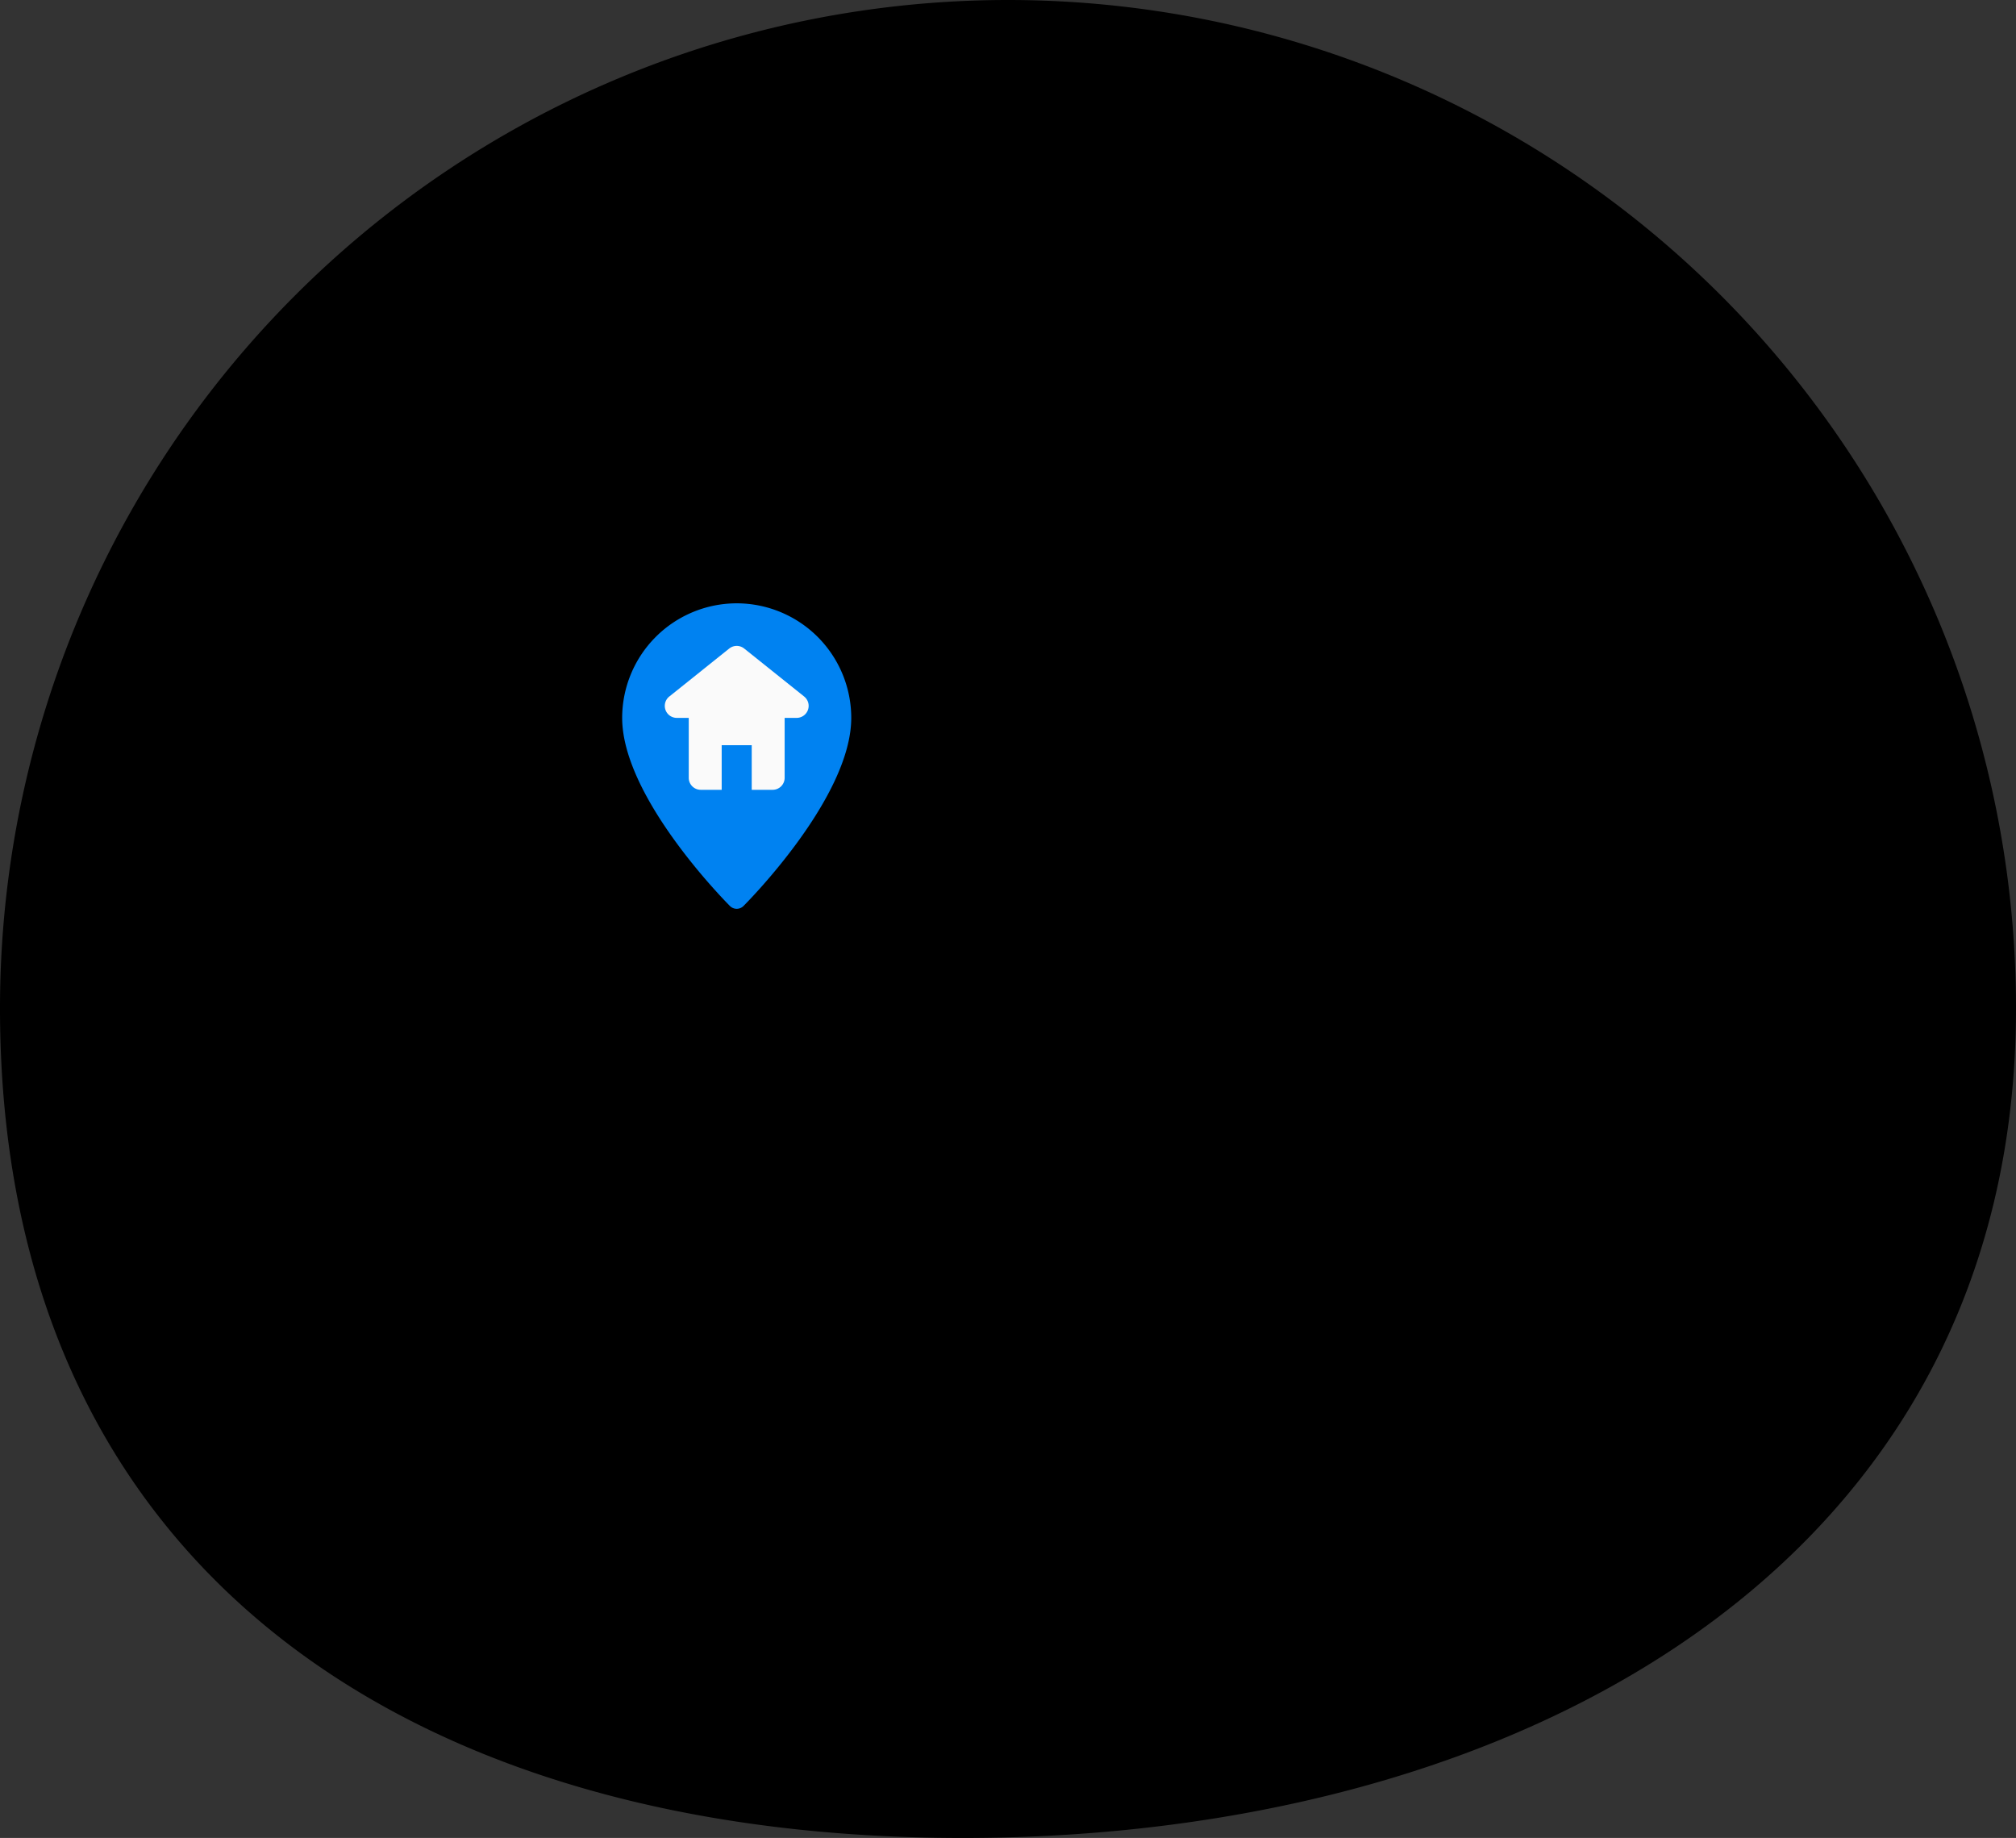 <svg xmlns="http://www.w3.org/2000/svg" width="320.943" height="292.566" viewBox="0 0 320.943 292.566">
    <rect x="0" y="0" width="320.943" height="292.566" fill="#333333" stroke="none"/>
    <defs>
        <radialGradient id="prefix__radial-gradient" cx=".483" cy=".502" r=".354" gradientTransform="matrix(.577 .816 -.768 .543 .603 -.196)" gradientUnits="objectBoundingBox">
            <stop offset="0" stop-color="#fff" stop-opacity="0"/>
            <stop offset="1" stop-color="#fff"/>
        </radialGradient>
        <style>
            .prefix__cls-1{fill:#f6f5ee}.prefix__cls-2{fill:#bfbeba}.prefix__cls-3{fill:#e8e8e4}
        </style>
    </defs>
    <g id="prefix__Group_122" data-name="Group 122" transform="translate(-10 -34)">
        <g id="prefix__Group_106" data-name="Group 106" transform="translate(10 34)">
            <g id="prefix__Group_105" data-name="Group 105" transform="translate(30.623 43.528)">
                <path id="prefix__Path_66" d="M2083.616 1041.294l-59.416 29.846 83.768 43.578 61.705-30.76z" class="prefix__cls-1" data-name="Path 66" transform="translate(-2012.939 -970.857)"/>
                <path id="prefix__Path_67" d="M2408.591 1204.818l-60.789 29.845 120.113 60.973-31.636-30.106 70.636-11.458z" class="prefix__cls-1" data-name="Path 67" transform="translate(-2241.97 -1086.593)"/>
                <path id="prefix__Path_68" d="M2084.864 1316.339l-86.422 54.753 10.165 6 191.976 9.246z" class="prefix__cls-1" data-name="Path 68" transform="translate(-1985.074 -1165.521)"/>
                <path id="prefix__Path_69" d="M2075.388 1189.712l-89.719 45.775v-90.818z" class="prefix__cls-1" data-name="Path 69" transform="translate(-1985.669 -1044.022)"/>
                <path id="prefix__Path_70" d="M2053 981.825l-63.9 32.775-.913-41.564 25.268-12.146z" class="prefix__cls-1" data-name="Path 70" transform="translate(-1987.448 -913.951)"/>
                <path id="prefix__Path_71" d="M2402.353 978.063s-49.071 26.61-49.8 26.366-84.959-42.235-84.959-42.235l49.56-26.366z" class="prefix__cls-1" data-name="Path 71" transform="translate(-2185.2 -896.214)"/>
                <path id="prefix__Path_72" d="M2783.865 1051.933l31.677-15.871v31.738z" class="prefix__cls-1" data-name="Path 72" transform="translate(-2550.595 -967.155)"/>
                <path id="prefix__Path_73" d="M2597.576 1123.138l49.56-24.413 36.559 18.554v50.535z" class="prefix__cls-1" data-name="Path 73" transform="translate(-2418.749 -1011.504)"/>
                <path id="prefix__Path_74" d="M2247 856.355l59.564-56.078h-171.377l-28.8 40.217 40.77 22.1 55.663-29.9z" class="prefix__cls-1" data-name="Path 74" transform="translate(-2071.106 -800.277)"/>
                <path id="prefix__Path_75" d="M2608.438 924.027l63.475-32.468 16.11 3.689 2.2 28.779-40.314 20.019z" class="prefix__cls-1" data-name="Path 75" transform="translate(-2426.436 -864.882)"/>
                <path id="prefix__Path_76" d="M2041.508 891.553l-19.653 10.5-19.9-9.886z" class="prefix__cls-1" data-name="Path 76" transform="translate(-1997.198 -864.878)"/>
                <path id="prefix__Path_77" d="M2000.614 925.19l-14.526 7.935v-15.259z" class="prefix__cls-1" data-name="Path 77" transform="translate(-1985.966 -883.501)"/>
                <path id="prefix__Path_78" d="M2771.669 904.229l-9.341 5-4.577-2.869 9.644-4.577z" class="prefix__cls-1" data-name="Path 78" transform="translate(-2532.113 -872.121)"/>
                <path id="prefix__Path_79" d="M2605.1 1382.8l10.539-5.9 4.716 2.95-9.886 5.554z" class="prefix__cls-1" data-name="Path 79" transform="translate(-2424.07 -1208.386)"/>
                <g id="prefix__Group_83" data-name="Group 83" transform="translate(68.398 90.557)">
                    <path id="prefix__Path_80" d="M2240.8 1110.141l-19.693 10.09 9.115 4.716 19.937-9.6z" class="prefix__cls-1" data-name="Path 80" transform="translate(-2220.698 -1110.141)"/>
                    <path id="prefix__Path_81" d="M2274.21 1126.5l.651 19.613-19.771 10.05v-19.652z" class="prefix__cls-2" data-name="Path 81" transform="translate(-2244.752 -1121.721)"/>
                    <path id="prefix__Path_82" d="M2219.712 1143.211v19.938l10.339 4.6-.362-19.439z" class="prefix__cls-3" data-name="Path 82" transform="translate(-2219.712 -1133.546)"/>
                </g>
                <g id="prefix__Group_84" data-name="Group 84" transform="translate(83.331 118.226)">
                    <path id="prefix__Path_83" d="M2285.334 1204.818l-14.526 7.243 14.526 7.165 14.486-7.2z" class="prefix__cls-1" data-name="Path 83" transform="translate(-2270.808 -1204.818)"/>
                    <path id="prefix__Path_84" d="M2335.27 1229.668v7l-14.568 7.483-.265-7.649 14.668-7.04z" class="prefix__cls-2" data-name="Path 84" transform="translate(-2305.933 -1222.259)"/>
                    <path id="prefix__Path_85" d="M2271 1229.933l-.2 7.207 14.77 7.346.163-7.487z" class="prefix__cls-3" data-name="Path 85" transform="translate(-2270.808 -1222.594)"/>
                </g>
                <g id="prefix__Group_85" data-name="Group 85" transform="translate(48.867 132.629)">
                    <path id="prefix__Path_86" d="M2172.25 1254.1l-19.368 9.439 9.685 5.208 19.856-9.928z" class="prefix__cls-1" data-name="Path 86" transform="translate(-2152.882 -1254.102)"/>
                    <path id="prefix__Path_87" d="M2206.464 1270.254v9.765l-19.328 10.172-.285-10.416z" class="prefix__cls-2" data-name="Path 87" transform="translate(-2176.924 -1265.534)"/>
                    <path id="prefix__Path_88" d="M2154.021 1287.016v10.116l9.88 4.924.162-9.969z" class="prefix__cls-3" data-name="Path 88" transform="translate(-2153.688 -1277.397)"/>
                </g>
                <g id="prefix__Group_86" data-name="Group 86" transform="translate(9.726 125.304)">
                    <path id="prefix__Path_89" d="M2019.517 1238.4l19.693-9.359 9.846 4.679-19.205 9.968z" class="prefix__cls-1" data-name="Path 89" transform="translate(-2019.351 -1229.039)"/>
                    <path id="prefix__Path_90" d="M2073.086 1244.5c0 .162.244 15.258.244 15.258l-19.857 9.523.523-14.708z" class="prefix__cls-3" data-name="Path 90" transform="translate(-2043.384 -1239.979)"/>
                    <path id="prefix__Path_91" d="M2019.111 1261.065l-.162 15.1 10.09 4.834.523-14.708z" class="prefix__cls-3" data-name="Path 91" transform="translate(-2018.949 -1251.706)"/>
                </g>
                <g id="prefix__Group_87" data-name="Group 87" transform="translate(4.394 158.998)">
                    <path id="prefix__Path_92" d="M2017.766 1344.331l-14.974 7.325 14.974 8.138 14.648-7.325z" class="prefix__cls-1" data-name="Path 92" transform="translate(-2002.183 -1344.331)"/>
                    <path id="prefix__Path_93" d="M2001.011 1369.595l-.305 8.362 15.136 7.69v-8.547z" class="prefix__cls-3" data-name="Path 93" transform="translate(-2000.705 -1362.212)"/>
                    <path id="prefix__Path_94" d="M2067.591 1372.171v7.274l-15.1 8.026v-8.545z" class="prefix__cls-2" data-name="Path 94" transform="translate(-2037.36 -1364.035)"/>
                </g>
                <g id="prefix__Group_88" data-name="Group 88" transform="translate(228.234 37.906)">
                    <path id="prefix__Path_95" d="M2783.7 929.981l-14.973 7.325 14.973 8.138 14.648-7.325z" class="prefix__cls-1" data-name="Path 95" transform="translate(-2768.112 -929.981)"/>
                    <path id="prefix__Path_96" d="M2766.938 955.248l-.306 8.362 15.137 7.69v-8.545z" class="prefix__cls-3" data-name="Path 96" transform="translate(-2766.632 -947.864)"/>
                    <path id="prefix__Path_97" d="M2833.523 957.827v7.273l-15.1 8.026v-8.544z" class="prefix__cls-2" data-name="Path 97" transform="translate(-2803.291 -949.689)"/>
                </g>
                <g id="prefix__Group_89" data-name="Group 89" transform="translate(83.327 154.113)">
                    <path id="prefix__Path_98" d="M2285.647 1327.616l-14.852 7.813 14.506 7.487 14.505-7.324z" class="prefix__cls-1" data-name="Path 98" transform="translate(-2270.796 -1327.616)"/>
                    <path id="prefix__Path_99" d="M2321.486 1361.44v9.419l14.647-7.018-.448-10.051z" class="prefix__cls-2" data-name="Path 99" transform="translate(-2306.672 -1346.141)"/>
                    <path id="prefix__Path_100" d="M2271.037 1354.752l-.229 10.136 14.506 6.652.3-9.155z" class="prefix__cls-3" data-name="Path 100" transform="translate(-2270.804 -1346.821)"/>
                </g>
                <g id="prefix__Group_90" data-name="Group 90" transform="translate(161.597 17.306)">
                    <path id="prefix__Path_101" d="M2553.467 859.495l-14.852 7.812 14.506 7.487 14.506-7.324z" class="prefix__cls-1" data-name="Path 101" transform="translate(-2538.616 -859.495)"/>
                    <path id="prefix__Path_102" d="M2589.293 893.33v9.424l14.648-7.019-.447-10.051z" class="prefix__cls-2" data-name="Path 102" transform="translate(-2574.483 -878.03)"/>
                    <path id="prefix__Path_103" d="M2538.844 886.631l-.229 10.136 14.506 6.652.3-9.154z" class="prefix__cls-3" data-name="Path 103" transform="translate(-2538.616 -878.701)"/>
                </g>
                <g id="prefix__Group_91" data-name="Group 91" transform="translate(34.056 71.273)">
                    <path id="prefix__Path_104" d="M2132.878 1049.28l-19.045 9.928-9.681-5.368 19.856-9.684z" class="prefix__cls-1" data-name="Path 104" transform="translate(-2103.581 -1044.156)"/>
                    <path id="prefix__Path_105" d="M2102.771 1076.793l-.569 20.263 10.254 4.76v-19.51z" class="prefix__cls-3" data-name="Path 105" transform="translate(-2102.202 -1067.255)"/>
                    <path id="prefix__Path_106" d="M2156.94 1060.6v19.992l-19.652 10.254.272-20.141z" class="prefix__cls-2" data-name="Path 106" transform="translate(-2127.034 -1055.794)"/>
                </g>
                <g id="prefix__Group_92" data-name="Group 92" transform="translate(127.397 51.577)">
                    <path id="prefix__Path_107" d="M2442.883 976.761c-1.831 1.221-19.9 9.4-19.9 9.4l9.644 5.371 19.286-9.155z" class="prefix__cls-1" data-name="Path 107" transform="translate(-2422.58 -976.761)"/>
                    <path id="prefix__Path_108" d="M2475.267 995.973v19.527l-19.287 9.523V1005.5z" class="prefix__cls-2" data-name="Path 108" transform="translate(-2445.93 -990.358)"/>
                    <path id="prefix__Path_109" d="M2422 1008.92l-.406 20.141 10.05 5.127v-19.9z" class="prefix__cls-3" data-name="Path 109" transform="translate(-2421.593 -999.522)"/>
                </g>
                <g id="prefix__Group_93" data-name="Group 93" transform="translate(161.657 66.347)">
                    <path id="prefix__Path_110" d="M2559.278 1027.3l-18.921 9.523 9.461 5.615 18.981-10.131z" class="prefix__cls-1" data-name="Path 110" transform="translate(-2539.908 -1027.301)"/>
                    <path id="prefix__Path_111" d="M2593.59 1043.591v19.938l-19.124 9.847V1053.7z" class="prefix__cls-2" data-name="Path 111" transform="translate(-2564.048 -1038.83)"/>
                    <path id="prefix__Path_112" d="M2539.27 1059.88l-.448 20.3 9.927 4.716v-20.014z" class="prefix__cls-3" data-name="Path 112" transform="translate(-2538.822 -1050.359)"/>
                </g>
                <g id="prefix__Group_94" data-name="Group 94" transform="translate(117.507 90.557)">
                    <path id="prefix__Path_113" d="M2407.73 1110.141s-20.263 9.969-19.978 9.969 10.01 5.33 10.172 5.25 19.288-9.847 19.288-9.847z" class="prefix__cls-1" data-name="Path 113" transform="translate(-2387.75 -1110.141)"/>
                    <path id="prefix__Path_114" d="M2421.6 1137.851v19.765l20.262-9.886v-19.779z" class="prefix__cls-2" data-name="Path 114" transform="translate(-2411.705 -1122.746)"/>
                    <path id="prefix__Path_115" d="M2387.767 1145.5v20.019l9.889 4.516v-19.765z" class="prefix__cls-3" data-name="Path 115" transform="translate(-2387.762 -1135.169)"/>
                </g>
                <g id="prefix__Group_95" data-name="Group 95" transform="translate(193.069 175.841)">
                    <path id="prefix__Path_116" d="M2646.308 1407.741l5.37 2.848 9.237-5.615-4.11-3.01z" class="prefix__cls-1" data-name="Path 116" transform="translate(-2646.308 -1401.963)"/>
                    <path id="prefix__Path_117" d="M2647.187 1422.184v4.421l5.216 2.6-.1-4.313z" class="prefix__cls-3" data-name="Path 117" transform="translate(-2646.93 -1416.275)"/>
                    <path id="prefix__Path_118" d="M2673.921 1412.2v5.859l-9.135 4.089-.1-4.313z" class="prefix__cls-2" data-name="Path 118" transform="translate(-2659.315 -1409.206)"/>
                </g>
                <g id="prefix__Group_96" data-name="Group 96" transform="translate(230.177 177.631)">
                    <path id="prefix__Path_119" d="M2787.6 1411.589l-9.115 5.045-5.208-2.523 11.148-6.022z" class="prefix__cls-1" data-name="Path 119" transform="translate(-2773.28 -1408.089)"/>
                    <path id="prefix__Path_120" d="M2800.578 1419.921l.362 5.494-9.764 4.577-.082-4.988z" class="prefix__cls-2" data-name="Path 120" transform="translate(-2785.888 -1416.463)"/>
                    <path id="prefix__Path_121" d="M2773.283 1428.695v5.676l5.29 1.831-.082-4.988z" class="prefix__cls-3" data-name="Path 121" transform="translate(-2773.282 -1422.673)"/>
                </g>
                <g id="prefix__Group_97" data-name="Group 97" transform="translate(181.127 142.781)">
                    <path id="prefix__Path_122" d="M2619.769 1292.34l-9.115 5.045-5.208-2.523 11.149-6.022z" class="prefix__cls-1" data-name="Path 122" transform="translate(-2605.445 -1288.84)"/>
                    <path id="prefix__Path_123" d="M2632.736 1300.673l.363 5.493-9.766 4.577-.081-4.988z" class="prefix__cls-2" data-name="Path 123" transform="translate(-2618.048 -1297.215)"/>
                    <path id="prefix__Path_124" d="M2605.443 1309.446v5.677l5.29 1.831-.082-4.988z" class="prefix__cls-3" data-name="Path 124" transform="translate(-2605.443 -1303.424)"/>
                </g>
                <g id="prefix__Group_98" data-name="Group 98" transform="translate(48.297 192.014)">
                    <path id="prefix__Path_125" d="M2165.253 1460.8l-9.115 5.045-5.208-2.522 11.148-6.022z" class="prefix__cls-1" data-name="Path 125" transform="translate(-2150.93 -1457.304)"/>
                    <path id="prefix__Path_126" d="M2178.236 1469.137l.363 5.493-9.762 4.582-.082-4.988z" class="prefix__cls-2" data-name="Path 126" transform="translate(-2163.546 -1465.679)"/>
                    <path id="prefix__Path_127" d="M2150.933 1477.91v5.677l5.29 1.831-.081-4.989z" class="prefix__cls-3" data-name="Path 127" transform="translate(-2150.932 -1471.888)"/>
                </g>
                <g id="prefix__Group_99" data-name="Group 99" transform="translate(12.809 57.191)">
                    <path id="prefix__Path_128" d="M2043.823 999.473l-9.115 5.045-5.208-2.523 11.149-6.022z" class="prefix__cls-1" data-name="Path 128" transform="translate(-2029.5 -995.973)"/>
                    <path id="prefix__Path_129" d="M2056.808 1007.809l.363 5.493-9.76 4.579-.082-4.988z" class="prefix__cls-2" data-name="Path 129" transform="translate(-2042.118 -1004.35)"/>
                    <path id="prefix__Path_130" d="M2029.5 1016.579v5.677l5.289 1.831-.082-4.988z" class="prefix__cls-3" data-name="Path 130" transform="translate(-2029.502 -1010.557)"/>
                </g>
                <g id="prefix__Group_100" data-name="Group 100" transform="translate(205.5 80.873)">
                    <path id="prefix__Path_131" d="M2689.881 1084.118l14.648-7.114 24.414 12.7-9.523 5-9.276-5.737-5.86 2.929z" class="prefix__cls-1" data-name="Path 131" transform="translate(-2689.577 -1077.004)"/>
                    <path id="prefix__Path_132" d="M2689.146 1103.736l-.3 34.088 15.015 7.659-.3-35.522z" class="prefix__cls-3" data-name="Path 132" transform="translate(-2688.841 -1095.924)"/>
                    <path id="prefix__Path_133" d="M2744.868 1116.891l-.549 35.643-4.822 2.258-.3-34.671z" class="prefix__cls-2" data-name="Path 133" transform="translate(-2724.483 -1105.234)"/>
                    <path id="prefix__Path_134" d="M2757.081 1119.191l9.684 5.615v34.24l-10.051-4.883z" class="prefix__cls-3" data-name="Path 134" transform="translate(-2736.879 -1106.862)"/>
                    <path id="prefix__Path_135" d="M2800.584 1121.487l1.1 32.816-10.579 6.367v-34.24z" class="prefix__cls-2" data-name="Path 135" transform="translate(-2761.218 -1108.487)"/>
                </g>
                <g id="prefix__Group_101" data-name="Group 101" transform="translate(2.258 110.169)">
                    <path id="prefix__Path_136" d="M2013.607 1182.541c-.244 0-9.523 5.126-9.523 5.126l-9.928-5.47 9.725-4.946z" class="prefix__cls-1" data-name="Path 136" transform="translate(-1993.934 -1177.251)"/>
                    <path id="prefix__Path_137" d="M2026.6 1199.641l.243 4.716 10.01-4.716v-5.472z" class="prefix__cls-3" data-name="Path 137" transform="translate(-2016.898 -1189.225)"/>
                    <path id="prefix__Path_138" d="M1993.4 1194.17l10.067 5.472.244 4.716-10.091-4.716z" class="prefix__cls-3" data-name="Path 138" transform="translate(-1993.396 -1189.225)"/>
                </g>
                <g id="prefix__Group_102" data-name="Group 102" transform="translate(80.819 24.36)">
                    <path id="prefix__Path_139" d="M2282.423 888.919c-.243 0-9.522 5.127-9.522 5.127l-9.928-5.471 9.724-4.946z" class="prefix__cls-1" data-name="Path 139" transform="translate(-2262.751 -883.63)"/>
                    <path id="prefix__Path_140" d="M2295.418 906.011l.244 4.716 10.009-4.716v-5.471z" class="prefix__cls-3" data-name="Path 140" transform="translate(-2285.714 -895.598)"/>
                    <path id="prefix__Path_141" d="M2262.212 900.54l10.067 5.471.244 4.716-10.091-4.716z" class="prefix__cls-3" data-name="Path 141" transform="translate(-2262.212 -895.598)"/>
                </g>
                <g id="prefix__Group_103" data-name="Group 103" transform="translate(108.03 36.318)">
                    <path id="prefix__Path_142" d="M2369.849 924.55l-14.525 7.69 14.525 7.569 14.892-7.08z" class="prefix__cls-1" data-name="Path 142" transform="translate(-2355.323 -924.55)"/>
                    <path id="prefix__Path_143" d="M2404.323 959.591s-.427 7.141-.244 7.385 15.136-7.08 15.136-7.08-.02-7.665-.3-7.385-14.592 7.08-14.592 7.08z" class="prefix__cls-2" data-name="Path 143" transform="translate(-2389.797 -944.335)"/>
                    <path id="prefix__Path_144" d="M2355.321 950.866l14.525 7.569-.245 7.385-13.732-6.287z" class="prefix__cls-3" data-name="Path 144" transform="translate(-2355.321 -943.175)"/>
                </g>
                <g id="prefix__Group_104" data-name="Group 104" transform="translate(141.953 132.233)">
                    <path id="prefix__Path_145" d="M2487.387 1252.749l-14.037 7.383 13.151 7.934 14.922-7.659z" class="prefix__cls-1" data-name="Path 145" transform="translate(-2472.781 -1252.749)"/>
                    <path id="prefix__Path_146" d="M2519.24 1286.615l-.885 14.4 15.838-7.2v-14.861z" class="prefix__cls-2" data-name="Path 146" transform="translate(-2504.632 -1271.297)"/>
                    <path id="prefix__Path_147" d="M2471.971 1278.956l-.57 15.105 14.607 7.325v-14.771z" class="prefix__cls-3" data-name="Path 147" transform="translate(-2471.401 -1271.297)"/>
                </g>
            </g>
            <path id="prefix__Path_148" d="M2041.356 651.334a160.471 160.471 0 0 1 160.472 160.471c0 88.625-79.047 132.094-167.672 132.094s-153.271-43.469-153.271-132.094a160.471 160.471 0 0 1 160.471-160.471z" data-name="Path 148" transform="translate(-1880.885 -651.334)"/>
        </g>
        <g id="prefix__Group_117" data-name="Group 117" transform="translate(109.048 130.036)">
            <path id="prefix__Path_66-2" d="M587.611 889.021a18.253 18.253 0 0 0-18.235 18.235c0 12.64 16.46 29.245 17.159 29.948a1.527 1.527 0 0 0 2.152 0c.7-.7 17.159-17.307 17.159-29.948a18.253 18.253 0 0 0-18.235-18.235z" data-name="Path 66" transform="translate(-569.376 -889.021)" style="fill:#0082f1"/>
            <path id="prefix__Path_66-3" d="M610.543 916.825a1.912 1.912 0 0 1-1.912 1.912h-1.908v9.54a1.908 1.908 0 0 1-1.908 1.908h-3.333v-7.1H596.7v7.1h-3.337a1.908 1.908 0 0 1-1.908-1.908v-9.54h-1.905a1.91 1.91 0 0 1-1.192-3.4l9.542-7.637a1.9 1.9 0 0 1 2.384 0l9.54 7.633a1.907 1.907 0 0 1 .719 1.492z" data-name="Path 66" transform="translate(-580.857 -900.501)" style="fill:#fafafa"/>
        </g>
    </g>
</svg>
